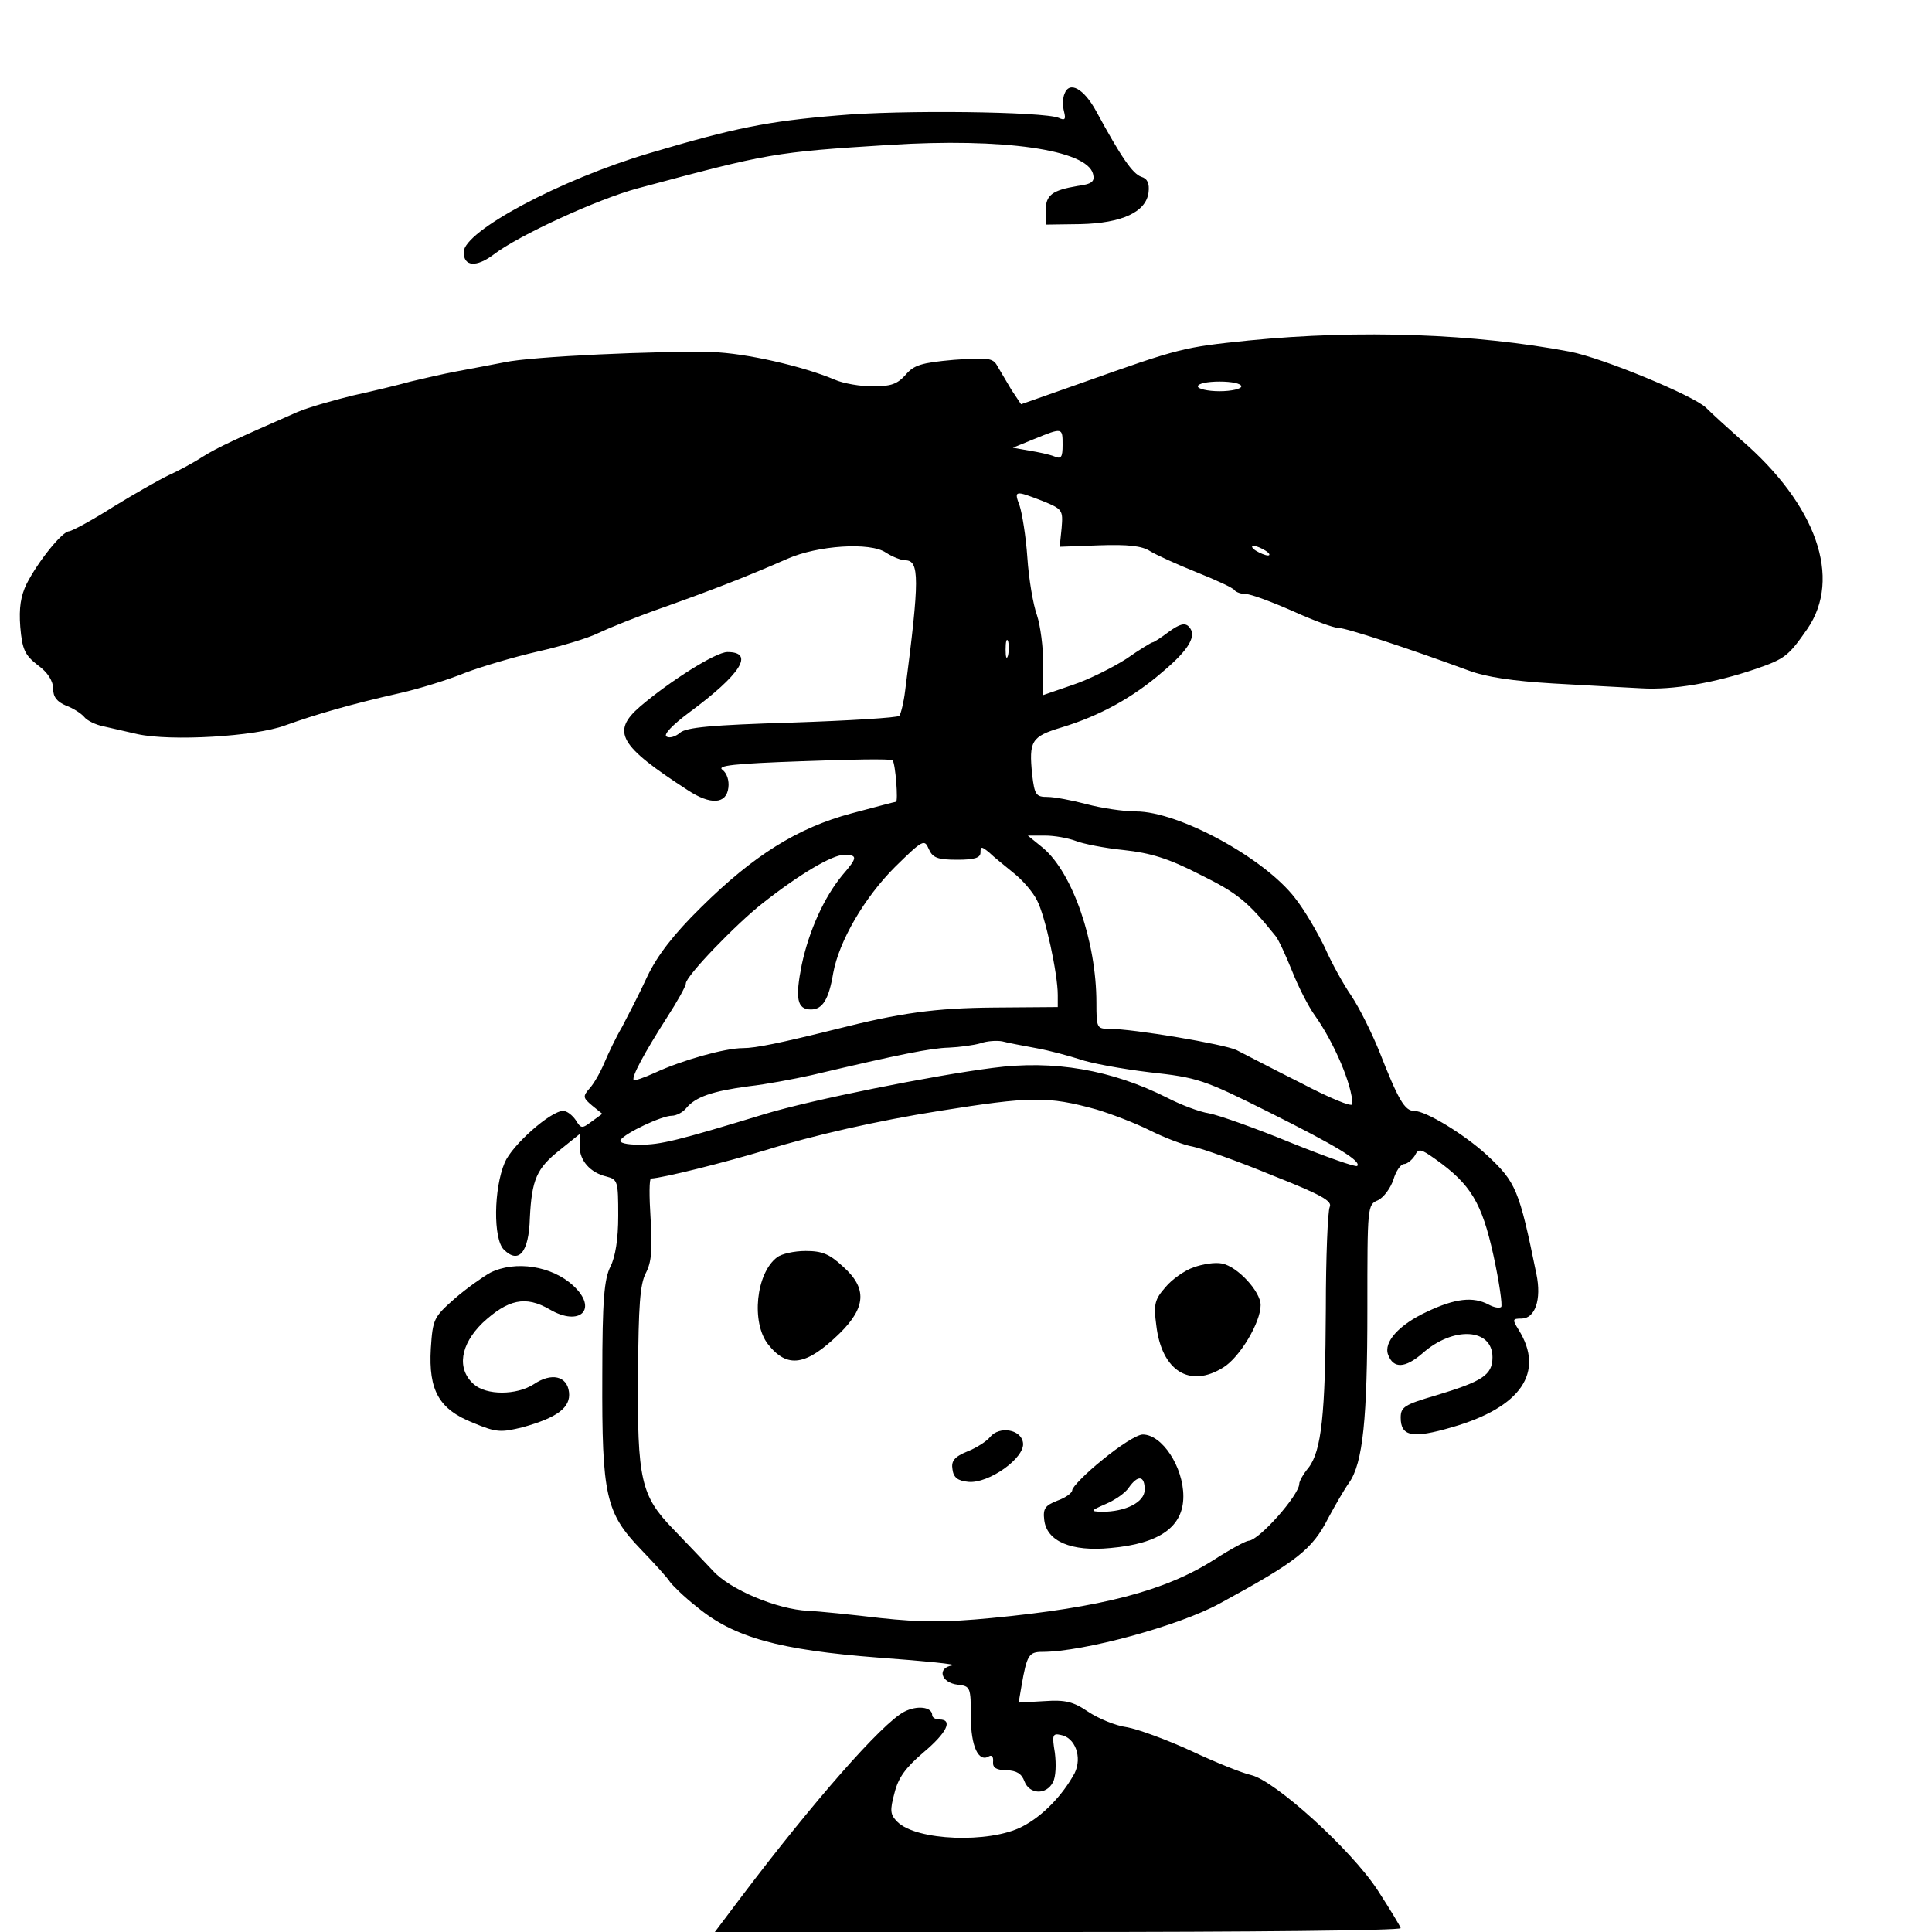 <?xml version="1.0" standalone="no"?>
<!DOCTYPE svg PUBLIC "-//W3C//DTD SVG 20010904//EN"
 "http://www.w3.org/TR/2001/REC-SVG-20010904/DTD/svg10.dtd">
<svg version="1.0" xmlns="http://www.w3.org/2000/svg"
 width="400pt" height="400pt" viewBox="0 0 400 400"
 preserveAspectRatio="xMidYMid meet">
<g transform="translate(0,400) scale(0.1,-0.1)"
fill="#000000" stroke="none">
<path d="M2204 3806 c-4 -9 -4 -26 -1 -37 4 -16 2 -19 -11 -13 -31 13 -326 17
-458 5 -145 -12 -214 -26 -389 -78 -186 -55 -385 -162 -385 -205 0 -30 26 -32
62 -5 52 40 216 115 298 137 272 73 282 75 521 90 236 15 409 -10 422 -60 4
-16 -2 -21 -32 -25 -53 -9 -66 -19 -66 -51 l0 -29 72 1 c86 2 136 25 141 66 2
18 -2 28 -15 32 -18 6 -42 41 -93 135 -26 48 -56 64 -66 37z"/>
<path d="M2585 3295 c-135 -14 -141 -15 -346 -88 l-125 -44 -20 30 c-10 17
-23 39 -29 49 -9 17 -19 18 -90 13 -68 -6 -83 -11 -100 -31 -17 -19 -30 -24
-68 -24 -25 0 -61 6 -79 14 -66 28 -185 55 -253 57 -111 3 -375 -9 -430 -21
-27 -5 -72 -14 -100 -19 -27 -5 -70 -15 -95 -21 -25 -7 -79 -20 -120 -29 -41
-10 -93 -25 -114 -34 -130 -57 -165 -73 -197 -93 -20 -13 -52 -30 -70 -38 -19
-9 -70 -38 -114 -65 -44 -28 -85 -50 -92 -51 -14 0 -64 -62 -88 -109 -12 -25
-16 -49 -13 -89 4 -46 9 -58 36 -79 21 -15 32 -33 32 -49 0 -17 8 -27 27 -35
14 -5 31 -16 37 -23 6 -8 25 -17 41 -20 17 -4 48 -11 70 -16 69 -15 243 -5
305 18 64 23 136 44 238 67 40 9 101 28 135 42 34 13 102 33 150 44 49 11 105
28 125 38 21 10 82 35 137 54 101 36 173 64 255 100 63 28 172 35 204 13 14
-9 32 -16 40 -16 30 0 30 -38 0 -270 -3 -25 -9 -48 -12 -52 -4 -4 -104 -10
-222 -14 -168 -5 -219 -10 -232 -21 -9 -8 -22 -12 -28 -8 -7 4 12 24 47 50
107 79 136 125 79 125 -24 0 -119 -60 -181 -113 -60 -52 -43 -81 99 -173 47
-31 80 -29 84 5 2 15 -3 30 -12 37 -13 9 23 13 165 18 99 4 183 5 187 2 6 -7
12 -86 7 -86 -2 0 -43 -11 -92 -24 -112 -30 -203 -87 -312 -195 -56 -55 -90
-99 -111 -143 -16 -35 -40 -81 -52 -104 -13 -22 -29 -56 -37 -75 -8 -19 -21
-42 -30 -52 -15 -17 -14 -20 5 -36 l21 -17 -22 -16 c-20 -15 -22 -15 -33 3 -7
10 -18 19 -26 19 -26 0 -106 -71 -121 -107 -23 -54 -24 -158 -2 -180 31 -31
52 -6 54 65 4 80 14 103 62 141 l41 33 0 -25 c0 -30 22 -55 56 -63 23 -6 24
-10 24 -81 0 -49 -6 -85 -16 -105 -13 -26 -17 -68 -17 -227 -1 -248 7 -283 80
-359 29 -30 56 -60 60 -67 5 -7 29 -31 56 -52 76 -63 169 -89 377 -105 96 -7
165 -14 152 -16 -33 -5 -24 -36 11 -40 26 -3 27 -5 27 -66 0 -62 16 -96 38
-82 6 3 9 -2 8 -12 -1 -12 7 -17 28 -17 21 -1 31 -7 37 -23 10 -27 45 -29 59
-2 6 11 7 37 4 61 -6 36 -5 41 12 37 30 -5 45 -46 29 -79 -25 -46 -66 -89
-109 -111 -68 -35 -219 -29 -258 10 -15 15 -16 23 -6 60 8 32 23 52 59 83 49
41 63 69 34 69 -8 0 -15 4 -15 9 0 17 -31 21 -58 7 -46 -24 -188 -186 -337
-383 l-55 -73 710 0 c391 0 710 3 710 8 -1 4 -22 39 -48 79 -55 84 -213 227
-262 238 -18 4 -73 26 -124 50 -50 23 -110 45 -133 49 -23 3 -59 18 -80 32
-31 21 -47 25 -91 22 l-53 -3 6 35 c11 63 15 70 43 70 85 0 283 54 367 100
160 87 192 112 225 177 14 26 33 59 43 73 29 41 38 133 38 360 0 213 0 216 22
225 12 6 26 25 32 43 5 17 15 32 22 32 6 0 16 8 22 17 8 16 12 15 43 -7 73
-52 96 -90 120 -199 12 -55 19 -104 16 -107 -4 -3 -15 -1 -26 5 -32 17 -69 13
-128 -15 -58 -27 -90 -63 -80 -89 11 -29 35 -28 71 3 64 57 145 52 145 -8 0
-37 -21 -50 -117 -79 -65 -19 -73 -24 -73 -46 0 -39 24 -44 106 -20 143 41
193 114 138 202 -13 21 -13 23 6 23 28 0 42 39 31 92 -36 176 -42 190 -103
247 -47 43 -126 91 -150 91 -20 0 -33 23 -73 125 -16 39 -41 89 -57 113 -16
23 -41 68 -55 100 -15 31 -42 78 -62 103 -64 83 -241 179 -329 179 -26 0 -72
7 -102 15 -30 8 -67 15 -81 15 -24 0 -27 4 -32 46 -7 70 -2 79 61 98 79 24
148 62 209 115 56 47 72 76 54 94 -8 8 -19 5 -41 -11 -16 -12 -31 -22 -34 -22
-2 0 -27 -15 -54 -34 -28 -18 -78 -43 -111 -54 l-61 -21 0 63 c0 35 -6 81 -13
102 -8 22 -17 75 -20 120 -3 44 -11 92 -16 107 -12 32 -10 32 47 10 42 -17 43
-19 40 -56 l-4 -39 82 3 c59 2 88 -1 105 -12 13 -8 57 -28 97 -44 40 -16 75
-32 78 -37 3 -4 14 -8 24 -8 10 0 53 -16 96 -35 42 -19 85 -35 95 -35 16 0
144 -42 269 -88 37 -14 93 -22 175 -27 66 -4 148 -8 183 -10 65 -4 152 11 237
40 61 21 68 27 107 83 72 105 19 257 -138 392 -27 24 -59 53 -72 66 -26 25
-214 103 -282 116 -196 37 -433 46 -665 23z m-15 -95 c0 -5 -20 -10 -45 -10
-25 0 -45 5 -45 10 0 6 20 10 45 10 25 0 45 -4 45 -10z m-370 -121 c0 -26 -3
-30 -17 -24 -10 4 -33 9 -52 12 l-34 6 44 18 c59 24 59 24 59 -12z m420 -219
c8 -5 11 -10 5 -10 -5 0 -17 5 -25 10 -8 5 -10 10 -5 10 6 0 17 -5 25 -10z
m-533 -217 c-3 -10 -5 -4 -5 12 0 17 2 24 5 18 2 -7 2 -21 0 -30z m140 -384
c15 -6 60 -15 100 -19 55 -6 92 -17 158 -51 77 -38 98 -55 156 -127 6 -7 21
-40 34 -72 13 -33 34 -74 47 -92 40 -56 78 -145 78 -184 0 -7 -48 13 -107 44
-60 30 -119 61 -133 68 -25 12 -213 44 -264 44 -25 0 -26 2 -26 54 0 126 -49
268 -110 320 l-32 26 36 0 c19 0 47 -5 63 -11z m-245 -39 c36 0 48 4 48 15 0
13 2 13 18 0 9 -9 32 -27 50 -42 18 -14 40 -39 49 -57 17 -32 43 -152 43 -196
l0 -25 -132 -1 c-122 -1 -194 -11 -328 -45 -113 -28 -165 -39 -192 -39 -37 0
-126 -25 -182 -51 -22 -10 -42 -17 -44 -15 -5 6 22 56 68 128 22 34 40 66 40
72 0 15 104 123 159 166 76 60 144 100 168 100 29 0 29 -5 -3 -42 -38 -46 -69
-115 -84 -185 -14 -70 -10 -93 19 -93 24 0 37 21 46 75 12 66 64 156 128 220
58 57 61 58 70 37 8 -18 18 -22 59 -22z m163 -390 c28 -5 68 -16 90 -23 22 -8
87 -20 145 -27 100 -11 112 -15 246 -82 142 -71 193 -102 184 -112 -3 -3 -65
19 -137 48 -73 30 -149 57 -170 61 -20 3 -59 18 -86 32 -115 58 -235 79 -362
62 -125 -16 -374 -66 -470 -95 -184 -56 -217 -64 -260 -64 -29 0 -44 4 -40 10
9 14 85 50 106 50 9 0 23 7 30 16 19 23 54 35 129 45 36 4 94 15 130 23 186
44 248 56 284 57 23 1 52 5 66 9 14 5 34 6 45 4 11 -3 43 -9 70 -14z m125
-127 c30 -9 80 -28 110 -43 30 -15 71 -31 90 -34 19 -4 93 -30 163 -59 104
-41 126 -54 120 -66 -4 -9 -8 -104 -8 -211 -1 -219 -9 -294 -36 -329 -11 -13
-19 -28 -19 -33 0 -23 -83 -117 -105 -118 -5 0 -37 -17 -71 -39 -102 -65 -233
-99 -462 -121 -94 -9 -145 -9 -229 0 -59 7 -127 14 -150 15 -64 3 -162 44
-197 83 -17 18 -54 57 -82 86 -67 69 -75 102 -73 324 1 138 4 183 16 206 12
23 14 49 10 113 -3 46 -3 83 1 83 24 1 152 33 238 59 96 30 232 61 359 81 188
30 224 31 325 3z"/>
<path d="M1609 1397 c-44 -33 -54 -135 -19 -180 40 -51 79 -45 148 22 55 54
58 94 7 139 -28 26 -43 32 -77 32 -24 0 -50 -6 -59 -13z"/>
<path d="M2471 1376 c-18 -6 -45 -25 -58 -41 -22 -25 -25 -35 -19 -79 11 -94
69 -131 139 -87 34 21 77 93 77 129 0 28 -48 80 -80 86 -14 3 -40 -1 -59 -8z"/>
<path d="M2050 1025 c-7 -9 -29 -23 -47 -30 -27 -11 -34 -20 -31 -37 2 -17 11
-24 33 -26 42 -4 118 50 113 81 -4 28 -49 35 -68 12z"/>
<path d="M2283 978 c-35 -28 -63 -57 -63 -63 0 -6 -14 -16 -31 -22 -25 -10
-30 -16 -27 -40 5 -44 56 -66 137 -58 102 9 151 44 151 107 0 61 -44 128 -84
128 -12 0 -49 -24 -83 -52z m87 -62 c0 -26 -39 -46 -89 -46 -24 1 -24 2 8 16
19 8 41 23 48 34 19 27 33 25 33 -4z"/>
<path d="M1015 1365 c-16 -9 -50 -33 -74 -54 -43 -38 -45 -42 -49 -103 -5 -87
17 -126 88 -154 48 -20 57 -20 102 -9 72 20 100 41 96 73 -4 33 -36 41 -73 16
-36 -23 -98 -23 -124 0 -36 32 -28 82 18 127 53 49 89 57 139 28 63 -37 101 1
49 49 -44 41 -120 53 -172 27z"/>
</g>
</svg>
